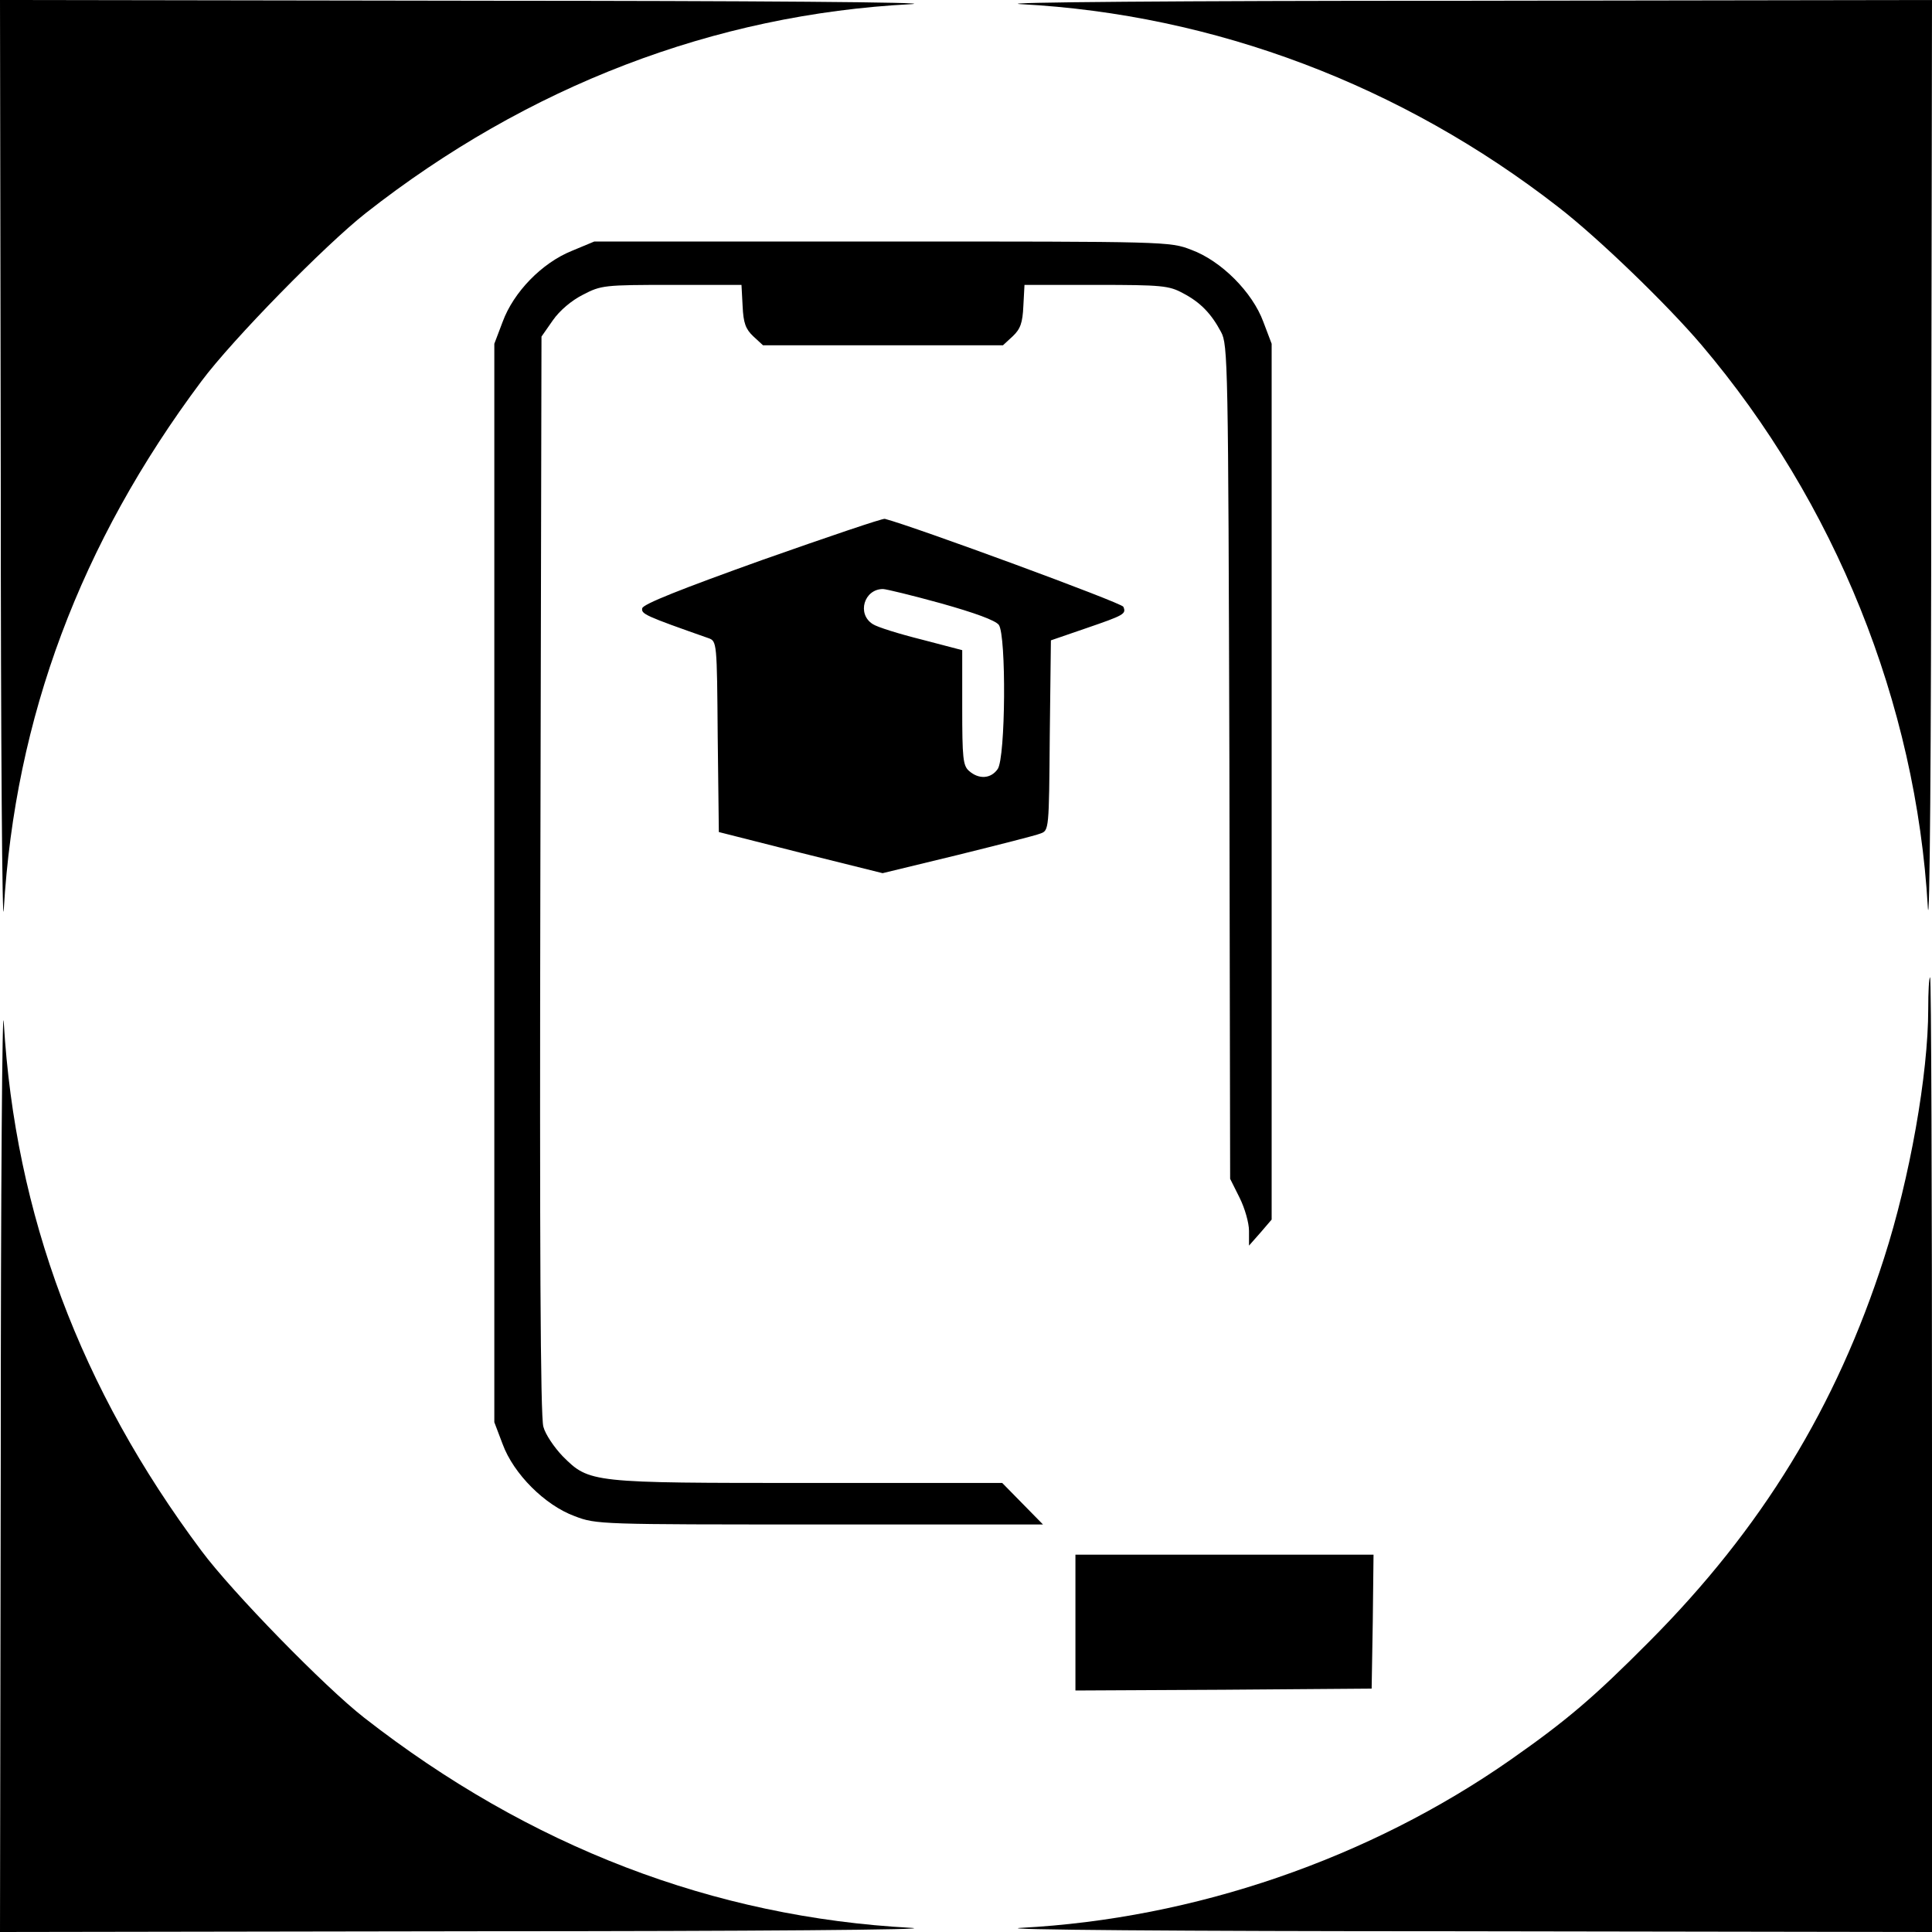 <?xml version="1.0" standalone="no"?>
<!DOCTYPE svg PUBLIC "-//W3C//DTD SVG 20010904//EN"
 "http://www.w3.org/TR/2001/REC-SVG-20010904/DTD/svg10.dtd">
<svg version="1.0" xmlns="http://www.w3.org/2000/svg"
 width="512pt" height="512pt" viewBox="0 0 512 512"
 preserveAspectRatio="xMidYMid meet">

<g transform="translate(0,512) scale(0.1,-0.1)"
fill="#000000" stroke="none">
<path d="M2 3853 c0 -698 4 -1212 8 -1143 30 508 203 971 524 1400 82 110 327
360 435 445 429 337 924 527 1446 554 77 5 -433 9 -1137 9 l-1278 2 2 -1267z"/>
<path d="M2705 5109 c513 -27 1010 -215 1425 -538 106 -82 288 -258 379 -365
354 -417 569 -950 600 -1491 5 -72 9 431 9 1138 l2 1267 -1277 -2 c-705 0
-1215 -4 -1138 -9z"/>
<path d="M1515 4455 c-79 -32 -154 -109 -183 -188 l-22 -58 0 -1429 0 -1429
22 -58 c29 -79 112 -162 191 -191 57 -22 67 -22 650 -22 l591 0 -54 55 -54 55
-511 0 c-580 0 -583 0 -654 71 -22 23 -46 58 -51 78 -8 25 -10 486 -8 1463 l3
1426 30 43 c18 26 50 53 80 68 48 25 56 26 235 26 l185 0 3 -56 c2 -45 8 -61
28 -80 l26 -24 318 0 318 0 26 24 c20 19 26 35 28 80 l3 56 190 0 c175 0 193
-2 230 -22 46 -24 75 -54 101 -103 18 -33 19 -83 22 -1140 l2 -1104 25 -50
c14 -28 25 -67 25 -88 l0 -39 30 34 30 35 0 1160 0 1161 -22 58 c-29 79 -112
162 -191 191 -57 22 -63 22 -820 22 l-762 0 -60 -25z"/>
<path d="M2020 3636 c-215 -77 -316 -117 -318 -128 -3 -15 7 -20 175 -79 23
-8 23 -10 25 -261 l3 -253 217 -55 217 -54 198 48 c109 27 208 52 220 57 23 8
23 10 25 260 l3 252 93 32 c102 35 107 38 99 57 -3 10 -555 213 -632 233 -5 2
-152 -48 -325 -109z m474 -115 c89 -25 144 -45 153 -57 20 -28 18 -352 -3
-382 -18 -26 -50 -28 -76 -5 -16 14 -18 34 -18 168 l0 152 -107 28 c-60 15
-118 33 -130 41 -43 27 -23 93 27 93 8 0 78 -17 154 -38z"/>
<path d="M2 1268 l-2 -1268 1278 2 c704 0 1214 4 1137 9 -524 28 -1012 215
-1450 557 -104 81 -350 333 -431 442 -321 429 -494 892 -524 1400 -4 69 -8
-445 -8 -1142z"/>
<path d="M5110 2446 c0 -173 -49 -449 -117 -660 -126 -393 -324 -717 -623
-1017 -147 -148 -219 -209 -366 -312 -376 -263 -839 -422 -1299 -446 -77 -5
433 -9 1138 -9 l1277 -2 0 1265 c0 696 -2 1265 -5 1265 -3 0 -5 -38 -5 -84z"/>
<path d="M2850 820 l0 -180 393 2 392 3 3 178 2 177 -395 0 -395 0 0 -180z"/>
</g>
</svg>

